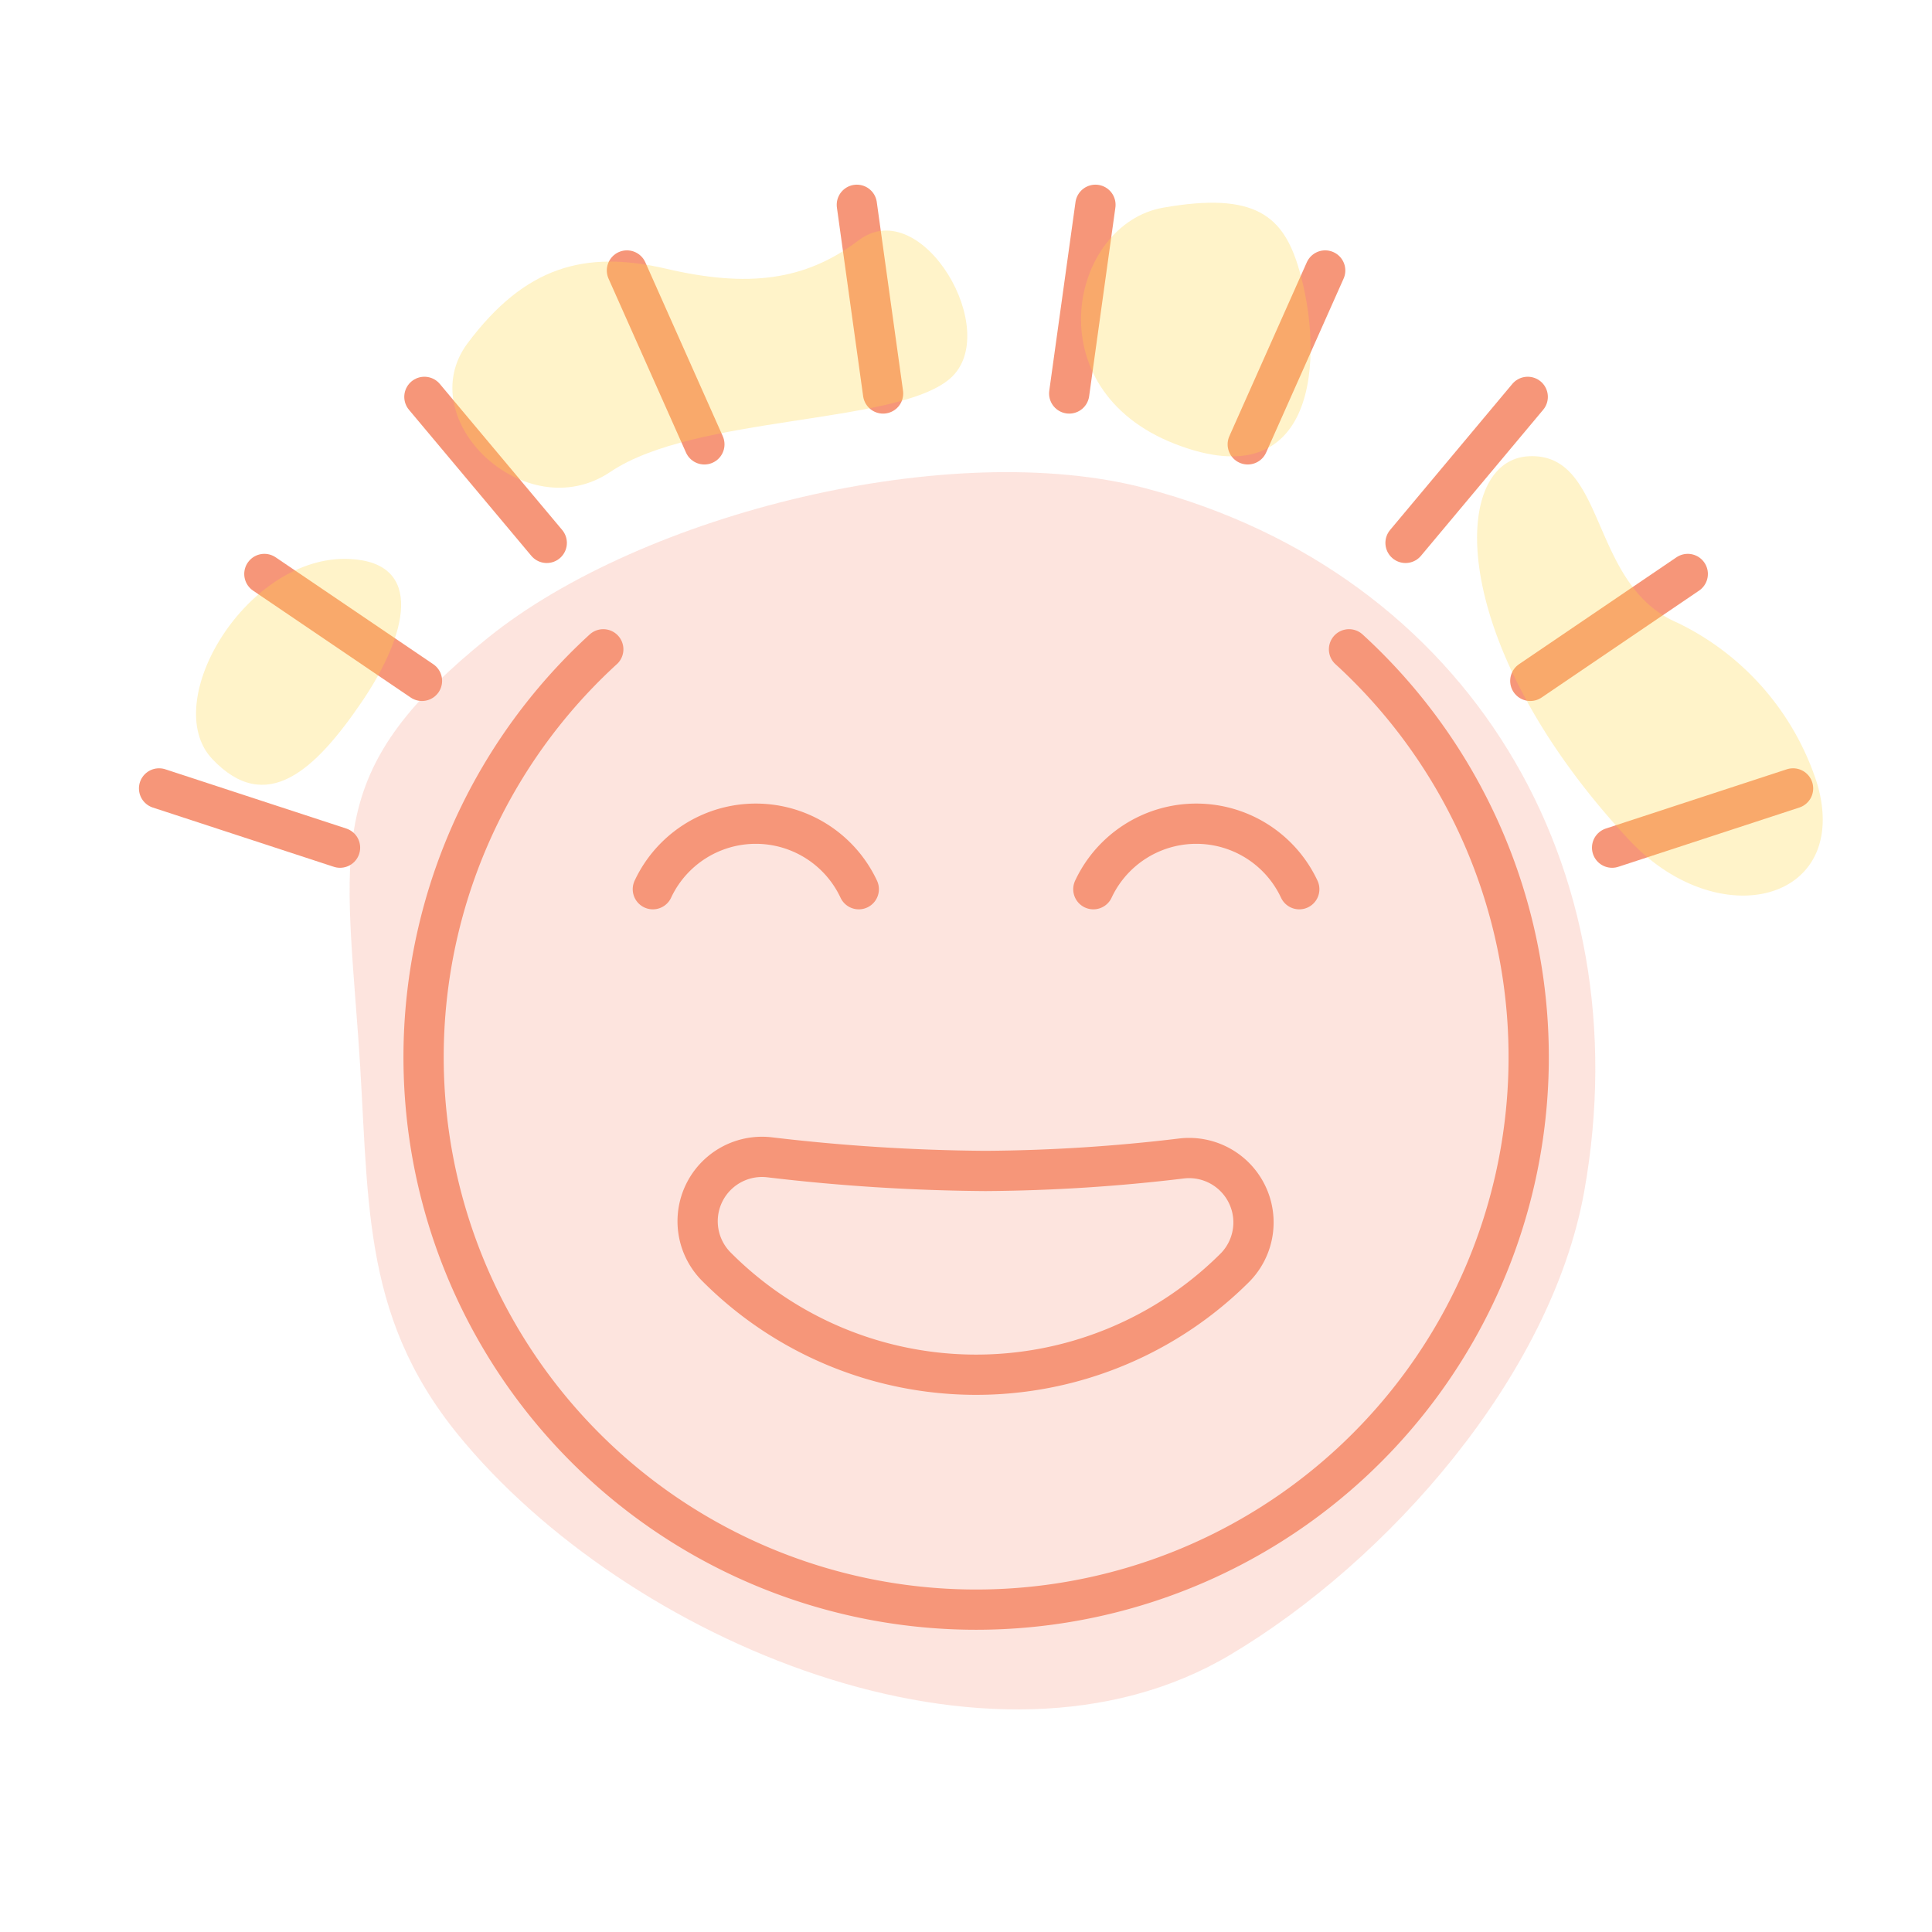 <svg xmlns="http://www.w3.org/2000/svg" viewBox="0 0 120 120"><defs><style>.cls-1{opacity:0.2;}.cls-2{fill:#f47a5c;}.cls-3{fill:none;stroke:#f69679;stroke-linecap:round;stroke-linejoin:round;stroke-width:2.5px;}.cls-4{fill:#ffd54c;opacity:0.3;}</style></defs><title>icons3</title><g id="Layer_1" data-name="Layer 1"><g class="cls-1"><path class="cls-2" d="M76.4,102.79c-14.8,8.8-37.54-.9-47.95-13.68-6.19-7.6-5.48-14.92-6.2-24.69-.9-12.31-1.88-16.8,8.06-24.81,9.62-7.75,28.8-12.46,40.85-9.28C91.27,35.64,102,53.85,98.4,74,96.34,85.47,86.24,96.94,76.4,102.79Z"/></g><path class="cls-3" d="M73.43,71.95a4,4,0,0,1,3.3,6.76,22.75,22.75,0,0,1-32.27-.07,4,4,0,0,1,3.32-6.76,120.35,120.35,0,0,0,13.42.85A106.89,106.89,0,0,0,73.43,71.95Z"/><line class="cls-3" x1="100.13" y1="52.65" x2="111.37" y2="48.97"/><line class="cls-3" x1="95.05" y1="42.29" x2="104.83" y2="35.65"/><line class="cls-3" x1="87.3" y1="33.72" x2="94.89" y2="24.65"/><line class="cls-3" x1="77.5" y1="27.6" x2="82.31" y2="16.8"/><line class="cls-3" x1="66.41" y1="24.44" x2="68.04" y2="12.72"/><line class="cls-3" x1="54.85" y1="24.44" x2="53.22" y2="12.72"/><line class="cls-3" x1="43.75" y1="27.6" x2="38.94" y2="16.8"/><line class="cls-3" x1="33.96" y1="33.72" x2="26.36" y2="24.65"/><line class="cls-3" x1="26.21" y1="42.29" x2="16.42" y2="35.65"/><line class="cls-3" x1="21.12" y1="52.65" x2="9.88" y2="48.97"/><path class="cls-3" d="M37.47,40.33a34.32,34.32,0,1,0,46.32,0"/><path class="cls-3" d="M80.7,55.23a7.06,7.06,0,0,0-12.79,0"/><path class="cls-3" d="M53.34,55.23a7.06,7.06,0,0,0-12.79,0"/><path class="cls-4" d="M101.15,52.13c5.57,6,13.8,3.89,11.74-3.38a16.74,16.74,0,0,0-8.72-10.08c-5.5-2.36-4.34-10.59-9.23-10.33S89.8,39.92,101.15,52.13Z"/><path class="cls-4" d="M80.7,16.78C82.27,22.17,81.82,31,73,27.58S66.5,13.91,72.24,12.9,79.73,13.41,80.7,16.78Z"/><path class="cls-4" d="M53.34,14.92c3.92-2.94,9,5.75,5.65,8.61s-15.82,2.24-21.08,5.78-12.41-3.26-8.86-8,7.26-5.8,12.32-4.62S50,17.46,53.34,14.92Z"/><path class="cls-4" d="M21.72,34.72c-6.35-.31-11.89,8.89-8.53,12.43s6.4.67,9.27-3.54S26.38,34.94,21.72,34.72Z"/></g></svg>